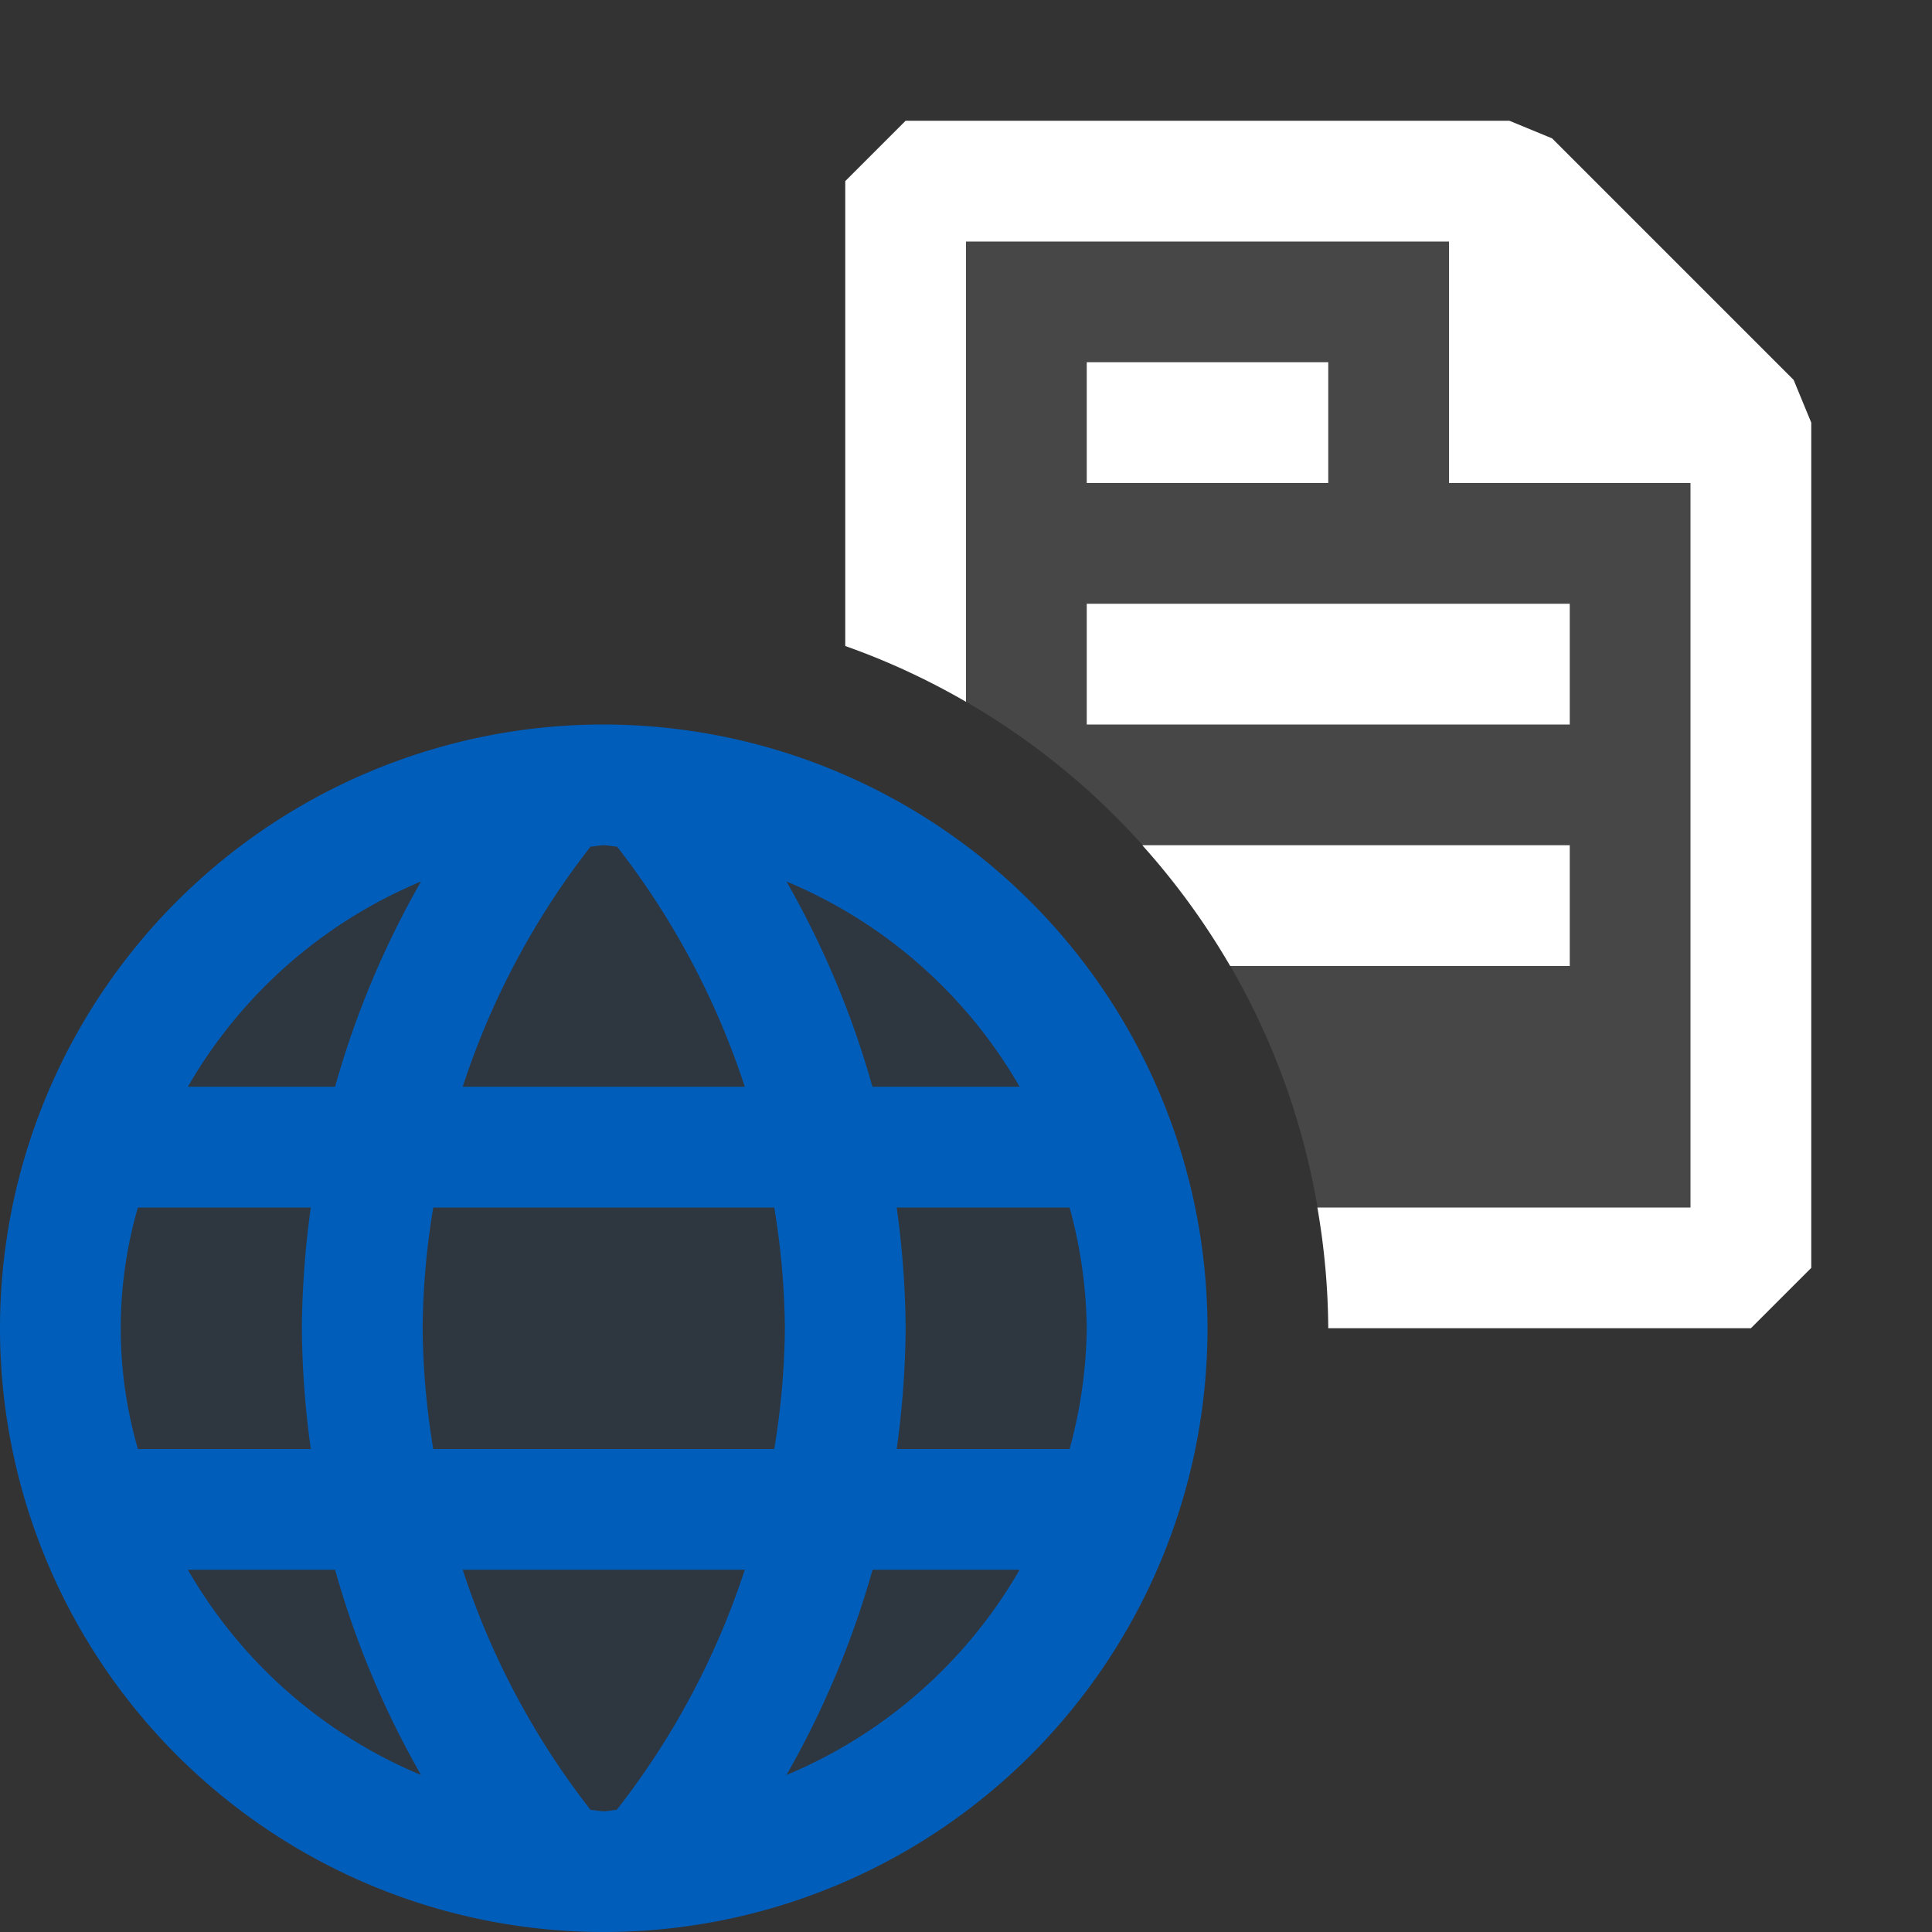 <ns0:svg xmlns:ns0="http://www.w3.org/2000/svg" viewBox="0 0 16 16">
  <ns0:rect x="0" y="0" width="16" height="16" fill="#333333" stroke="none"/>
  <ns0:defs>
    <ns0:style>.canvas{fill: none; opacity: 0;}.light-blue-10{fill: #005dba; opacity: 0.1;}.light-blue{fill: #005dba; opacity: 1;}.light-defaultgrey-10{fill: #FFFFFF; opacity: 0.1;}.light-defaultgrey{fill: #FFFFFF; opacity: 1;}</ns0:style>
  </ns0:defs>
  <ns0:title>IconLightASPGenericHandlerFile</ns0:title>
  <ns0:g id="canvas" style="fill:none;opacity:0;">
    <ns0:path d="M16,16H0V0H16Z" style="fill:none;opacity:0;" />
  </ns0:g>
  <ns0:g id="level-1">
    <ns0:path d="M9.5,11A4.5,4.5,0,1,1,5,6.5,4.5,4.5,0,0,1,9.5,11Z" style="fill:#005dba;opacity:0.1;" />
    <ns0:path d="M5,6a5,5,0,1,0,5,5A5.006,5.006,0,0,0,5,6ZM8.444,9H7.225a7.486,7.486,0,0,0-.712-1.7A4.011,4.011,0,0,1,8.444,9ZM9,11a3.939,3.939,0,0,1-.142,1H7.426A7.583,7.583,0,0,0,7.5,11a7.583,7.583,0,0,0-.074-1H8.858A3.939,3.939,0,0,1,9,11ZM5,15c-.037,0-.072-.01-.109-.011A6.5,6.5,0,0,1,3.832,13H6.168a6.5,6.5,0,0,1-1.061,1.989C5.071,14.99,5.037,15,5,15Zm1.412-3H3.588A6.419,6.419,0,0,1,3.5,11a6.419,6.419,0,0,1,.088-1H6.412A6.419,6.419,0,0,1,6.5,11,6.419,6.419,0,0,1,6.412,12ZM6.168,9H3.832A6.5,6.5,0,0,1,4.891,7.011C4.928,7.01,4.963,7,5,7s.072.01.11.011A6.54,6.54,0,0,1,6.168,9ZM3.487,7.3A7.486,7.486,0,0,0,2.775,9H1.556A4.011,4.011,0,0,1,3.487,7.3ZM2.574,12H1.142a3.592,3.592,0,0,1,0-2H2.574A7.583,7.583,0,0,0,2.5,11,7.583,7.583,0,0,0,2.574,12ZM1.556,13H2.775a7.486,7.486,0,0,0,.712,1.7A4.011,4.011,0,0,1,1.556,13Zm4.957,1.7A7.534,7.534,0,0,0,7.226,13H8.444A4.011,4.011,0,0,1,6.513,14.7Z" style="fill:#005dba;opacity:1;" />
    <ns0:path d="M14.5,3.5v7H10.975A6,6,0,0,0,7.5,5.553V1.5h5Z" style="fill:#FFFFFF;opacity:0.1;" />
    <ns0:path d="M11,3V4H9V3ZM9,6h4V5H9Zm.46,1a6.032,6.032,0,0,1,.728,1H13V7Zm5.394-3.854-2-2L12.5,1h-5L7,1.5V5.35a5.934,5.934,0,0,1,1,.462V2h4V4h2v6H10.91A6,6,0,0,1,11,11h3.5l.5-.5v-7Z" style="fill:#FFFFFF;opacity:1;" />
  </ns0:g>
</ns0:svg>